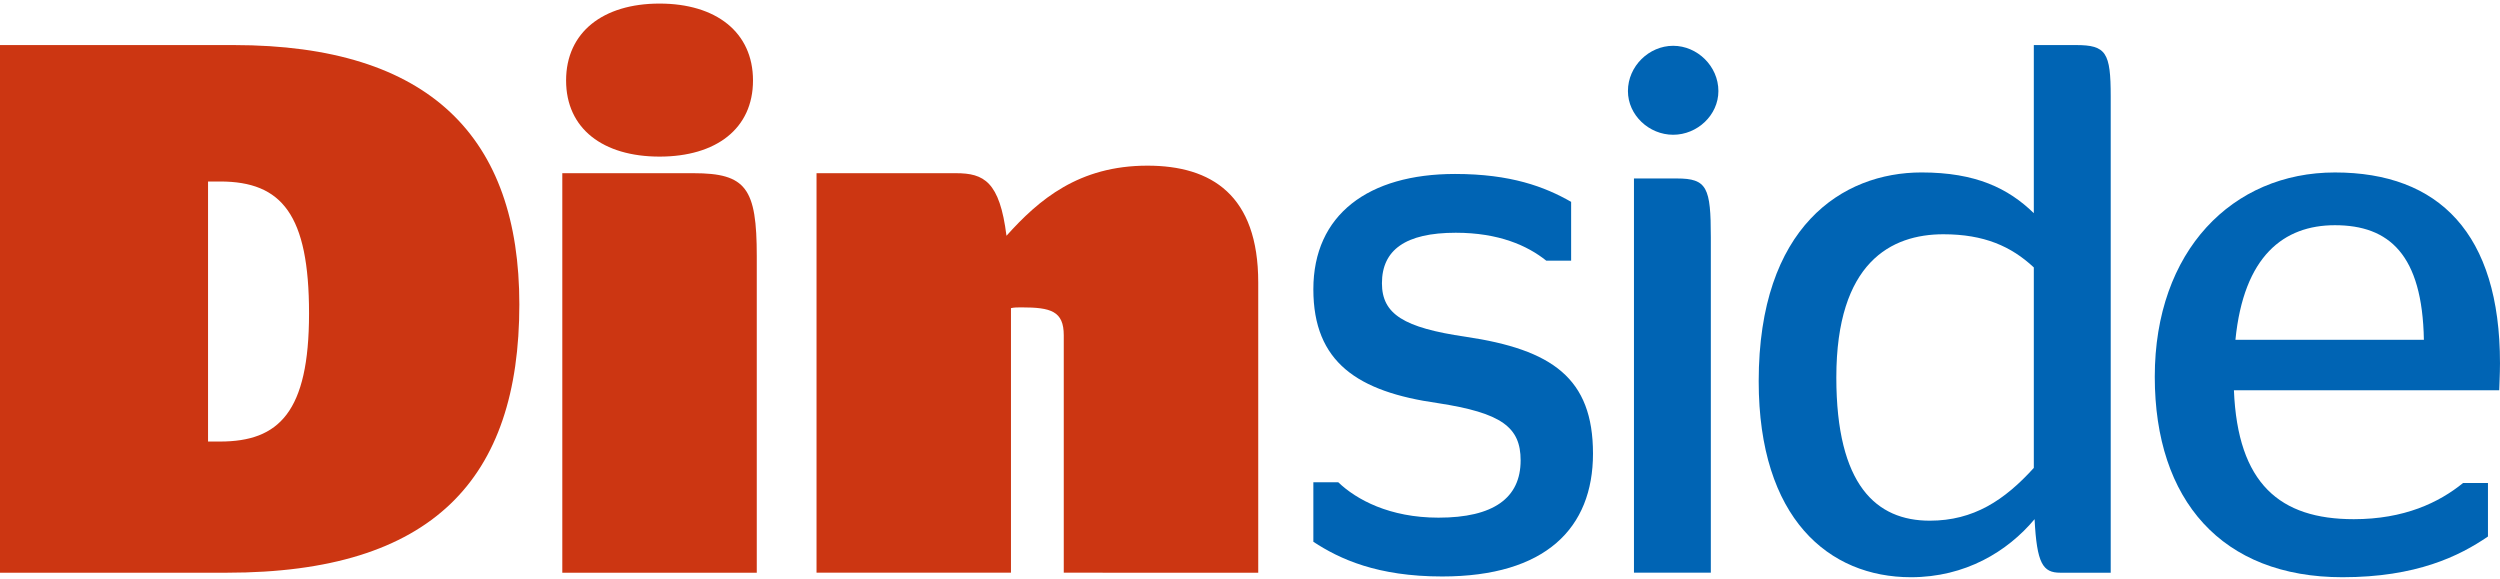 <?xml version="1.0" encoding="utf-8"?>
<!-- Generator: Adobe Illustrator 15.0.2, SVG Export Plug-In  -->
<!DOCTYPE svg PUBLIC "-//W3C//DTD SVG 1.1//EN" "http://www.w3.org/Graphics/SVG/1.1/DTD/svg11.dtd">
<svg version="1.1"
	 xmlns="http://www.w3.org/2000/svg" xmlns:xlink="http://www.w3.org/1999/xlink" xmlns:a="http://ns.adobe.com/AdobeSVGViewerExtensions/3.0/"
	 x="0px" y="0px" width="190px" height="44px" viewBox="0 -0.272 190 44"
	 overflow="visible" enable-background="new 0 -0.272 190 44" xml:space="preserve">
<defs>
</defs>
<path fill="#CC3612" d="M0,3.153h17.758c14.953,0,21.712,7.045,21.712,19.707c0,13.289-6.587,20.394-22.228,20.394H0V3.153z
	 M16.727,33.285c4.468,0,6.76-2.233,6.76-9.737c0-7.505-2.062-10.026-6.76-10.026h-0.916v19.764H16.727z"/>
<path fill="#CC3612" d="M42.735,43.253V12.891h9.969c4.01,0,4.811,1.147,4.811,6.302v24.061H42.735z M43.023,5.844
	C43.023,2.178,45.829,0,50.124,0c4.297,0,7.104,2.178,7.104,5.844s-2.807,5.786-7.104,5.786C45.829,11.629,43.023,9.51,43.023,5.844
	z"/>
<path fill="#CC3612" d="M62.056,43.253V12.891h10.599c2.118,0,3.322,0.631,3.837,4.756c2.464-2.751,5.5-5.329,10.713-5.329
	c4.868,0,8.421,2.234,8.421,8.88v22.055H80.846V25.208c0-1.832-0.975-2.119-3.209-2.119c-0.285,0-0.573,0-0.803,0.057v20.107H62.056
	z"/>
<path fill="#0064B4" d="M99.815,40.903v-4.525h1.89c1.374,1.316,3.895,2.692,7.619,2.692c4.181,0,6.244-1.489,6.244-4.354
	c0-2.519-1.433-3.607-6.303-4.353c-6.071-0.86-9.45-3.094-9.45-8.65c0-5.67,4.181-8.764,10.769-8.764
	c4.239,0,6.818,0.974,8.822,2.119v4.469h-1.891c-1.432-1.146-3.609-2.12-6.875-2.12c-3.837,0-5.612,1.318-5.612,3.839
	c0,2.347,1.66,3.379,6.358,4.065c6.588,0.975,9.682,3.152,9.682,8.881c0,5.67-3.609,9.338-11.46,9.338
	C104.685,43.54,101.819,42.221,99.815,40.903z"/>
<path fill="#0064B4" d="M123.723,6.647c0-1.89,1.604-3.438,3.437-3.438c1.834,0,3.438,1.548,3.438,3.438
	c0,1.834-1.604,3.323-3.438,3.323C125.328,9.97,123.723,8.481,123.723,6.647z M124.181,43.253V13.292h3.265
	c2.293,0,2.577,0.688,2.577,4.469v25.492H124.181z"/>
<path fill="#0064B4" d="M154.628,39.186c-2.063,2.464-5.271,4.411-9.396,4.411c-6.242,0-11.571-4.469-11.571-14.895
	c0-11.744,6.358-15.868,12.374-15.868c4.124,0,6.588,1.204,8.535,3.094V3.153h3.208c2.292,0,2.636,0.573,2.636,3.896v36.205h-3.839
	C155.258,43.253,154.799,42.564,154.628,39.186z M154.57,35.29V20.052c-1.719-1.604-3.78-2.52-6.874-2.52
	c-3.952,0-8.135,2.12-8.135,10.883c0,8.193,3.037,10.885,7.104,10.885C149.988,39.3,152.336,37.751,154.57,35.29z"/>
<path fill="#0064B4" d="M169.778,29.39c0.288,7.103,3.495,9.796,9.109,9.796c3.838,0,6.473-1.261,8.308-2.751h1.89v4.068
	c-2.177,1.49-5.443,3.094-11.057,3.094c-9.167,0-14.265-5.846-14.265-15.238c0-9.567,5.9-15.524,13.691-15.524
	c7.905,0,12.545,4.641,12.545,14.492c0,0.804-0.057,1.833-0.057,2.063H169.778z M169.893,25.551h14.322
	c-0.116-6.473-2.636-8.707-6.761-8.707C173.56,16.844,170.524,19.192,169.893,25.551z"/>
</svg>
